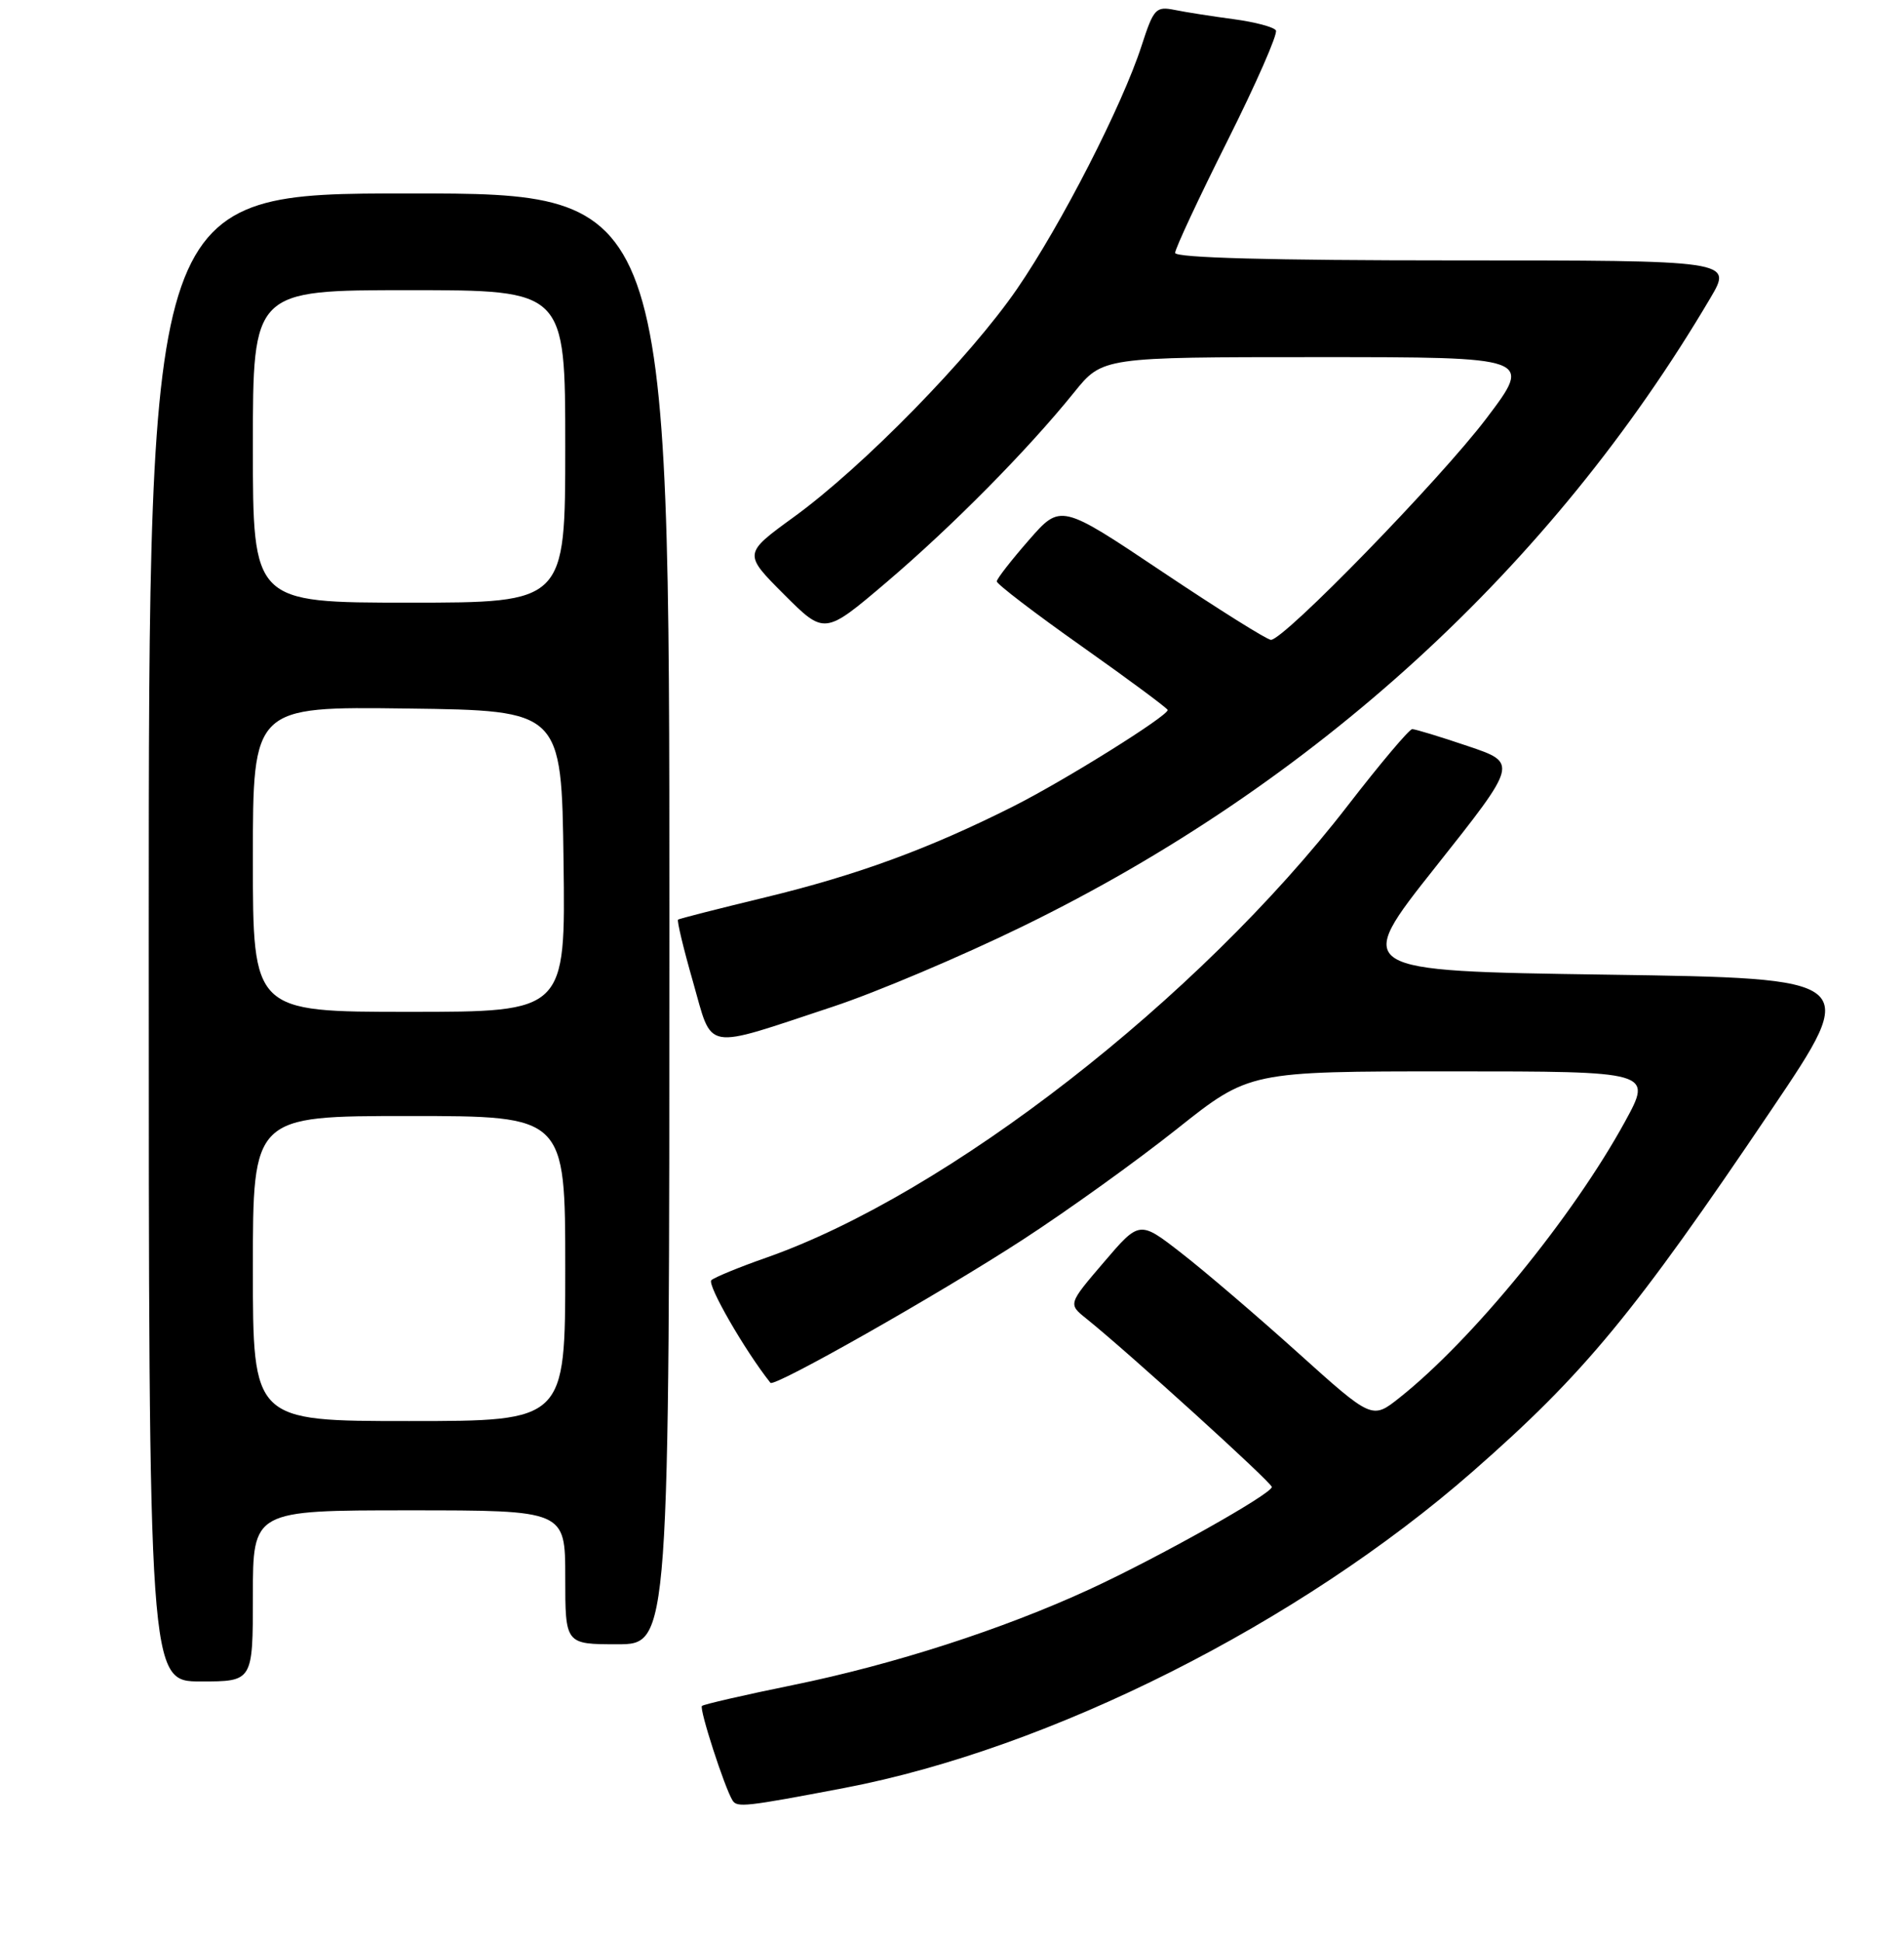 <?xml version="1.0" encoding="UTF-8" standalone="no"?>
<!DOCTYPE svg PUBLIC "-//W3C//DTD SVG 1.1//EN" "http://www.w3.org/Graphics/SVG/1.1/DTD/svg11.dtd" >
<svg xmlns="http://www.w3.org/2000/svg" xmlns:xlink="http://www.w3.org/1999/xlink" version="1.1" viewBox="0 0 256 261">
 <g >
 <path fill="currentColor"
d=" M 113.50 240.32 C 141.25 235.03 174.70 218.19 198.00 197.79 C 213.03 184.63 219.68 176.58 238.20 149.12 C 250.09 131.50 250.09 131.50 216.01 131.00 C 181.93 130.50 181.93 130.50 193.01 116.53 C 204.10 102.55 204.10 102.55 197.36 100.28 C 193.65 99.02 190.28 98.00 189.88 98.00 C 189.48 98.00 185.59 102.61 181.23 108.25 C 161.11 134.30 127.38 160.50 103.00 169.05 C 99.42 170.30 96.12 171.66 95.65 172.06 C 95.01 172.62 100.17 181.57 103.59 185.86 C 104.10 186.50 126.25 173.94 137.49 166.64 C 143.54 162.71 152.87 156.01 158.23 151.75 C 167.98 144.00 167.98 144.00 195.08 144.00 C 222.18 144.00 222.18 144.00 218.49 150.75 C 211.46 163.58 197.94 180.12 188.16 187.87 C 184.48 190.79 184.48 190.79 174.49 181.80 C 169.00 176.86 161.96 170.84 158.85 168.43 C 153.21 164.04 153.21 164.04 148.41 169.66 C 143.61 175.27 143.61 175.27 146.06 177.23 C 151.68 181.74 171.00 199.27 171.00 199.86 C 170.99 200.79 155.80 209.32 146.50 213.61 C 134.85 218.98 120.16 223.72 106.63 226.48 C 100.10 227.81 94.59 229.08 94.38 229.29 C 93.99 229.68 97.41 240.24 98.49 241.99 C 99.10 242.97 100.21 242.85 113.50 240.32 Z  M 34.00 214.50 C 34.00 203.00 34.00 203.00 55.00 203.00 C 76.00 203.00 76.00 203.00 76.00 212.00 C 76.00 221.00 76.00 221.00 83.00 221.00 C 90.00 221.00 90.00 221.00 90.00 123.50 C 90.00 26.00 90.00 26.00 55.00 26.00 C 20.00 26.00 20.00 26.00 20.00 126.00 C 20.00 226.00 20.00 226.00 27.00 226.00 C 34.00 226.00 34.00 226.00 34.00 214.50 Z  M 112.00 135.30 C 117.78 133.39 129.25 128.54 137.50 124.51 C 176.72 105.39 208.64 76.23 229.97 40.05 C 232.95 35.00 232.95 35.00 195.47 35.00 C 170.83 35.00 158.00 34.65 158.00 33.99 C 158.00 33.43 161.16 26.66 165.03 18.94 C 168.90 11.22 171.83 4.54 171.55 4.09 C 171.27 3.63 168.72 2.96 165.88 2.58 C 163.04 2.20 159.48 1.65 157.97 1.34 C 155.40 0.83 155.12 1.13 153.49 6.15 C 150.90 14.16 142.70 30.16 136.76 38.81 C 130.43 48.03 116.04 62.74 106.72 69.50 C 99.95 74.42 99.95 74.42 105.40 79.88 C 110.86 85.34 110.86 85.34 119.18 78.27 C 128.03 70.74 138.11 60.55 144.41 52.75 C 148.24 48.00 148.24 48.00 177.17 48.00 C 206.09 48.00 206.09 48.00 199.84 56.25 C 193.63 64.45 172.65 86.00 170.88 86.00 C 170.37 86.00 163.80 81.88 156.28 76.85 C 142.61 67.70 142.61 67.70 138.33 72.60 C 135.97 75.30 134.03 77.79 134.02 78.14 C 134.01 78.50 139.18 82.45 145.50 86.91 C 151.83 91.38 157.00 95.22 157.00 95.43 C 157.00 96.25 143.10 104.93 136.24 108.38 C 124.93 114.07 115.32 117.60 102.94 120.60 C 96.65 122.12 91.35 123.47 91.17 123.60 C 90.99 123.72 91.89 127.48 93.17 131.94 C 95.88 141.41 94.34 141.14 112.00 135.30 Z  M 34.00 170.50 C 34.00 150.00 34.00 150.00 55.00 150.00 C 76.00 150.00 76.00 150.00 76.00 170.50 C 76.00 191.00 76.00 191.00 55.00 191.00 C 34.00 191.00 34.00 191.00 34.00 170.50 Z  M 34.00 115.48 C 34.00 94.96 34.00 94.96 54.75 95.23 C 75.50 95.50 75.50 95.50 75.77 115.75 C 76.04 136.00 76.04 136.00 55.02 136.00 C 34.00 136.00 34.00 136.00 34.00 115.48 Z  M 34.00 60.00 C 34.00 39.00 34.00 39.00 55.00 39.00 C 76.00 39.00 76.00 39.00 76.00 60.00 C 76.00 81.00 76.00 81.00 55.00 81.00 C 34.00 81.00 34.00 81.00 34.00 60.00 Z "/>
</g>
</svg>